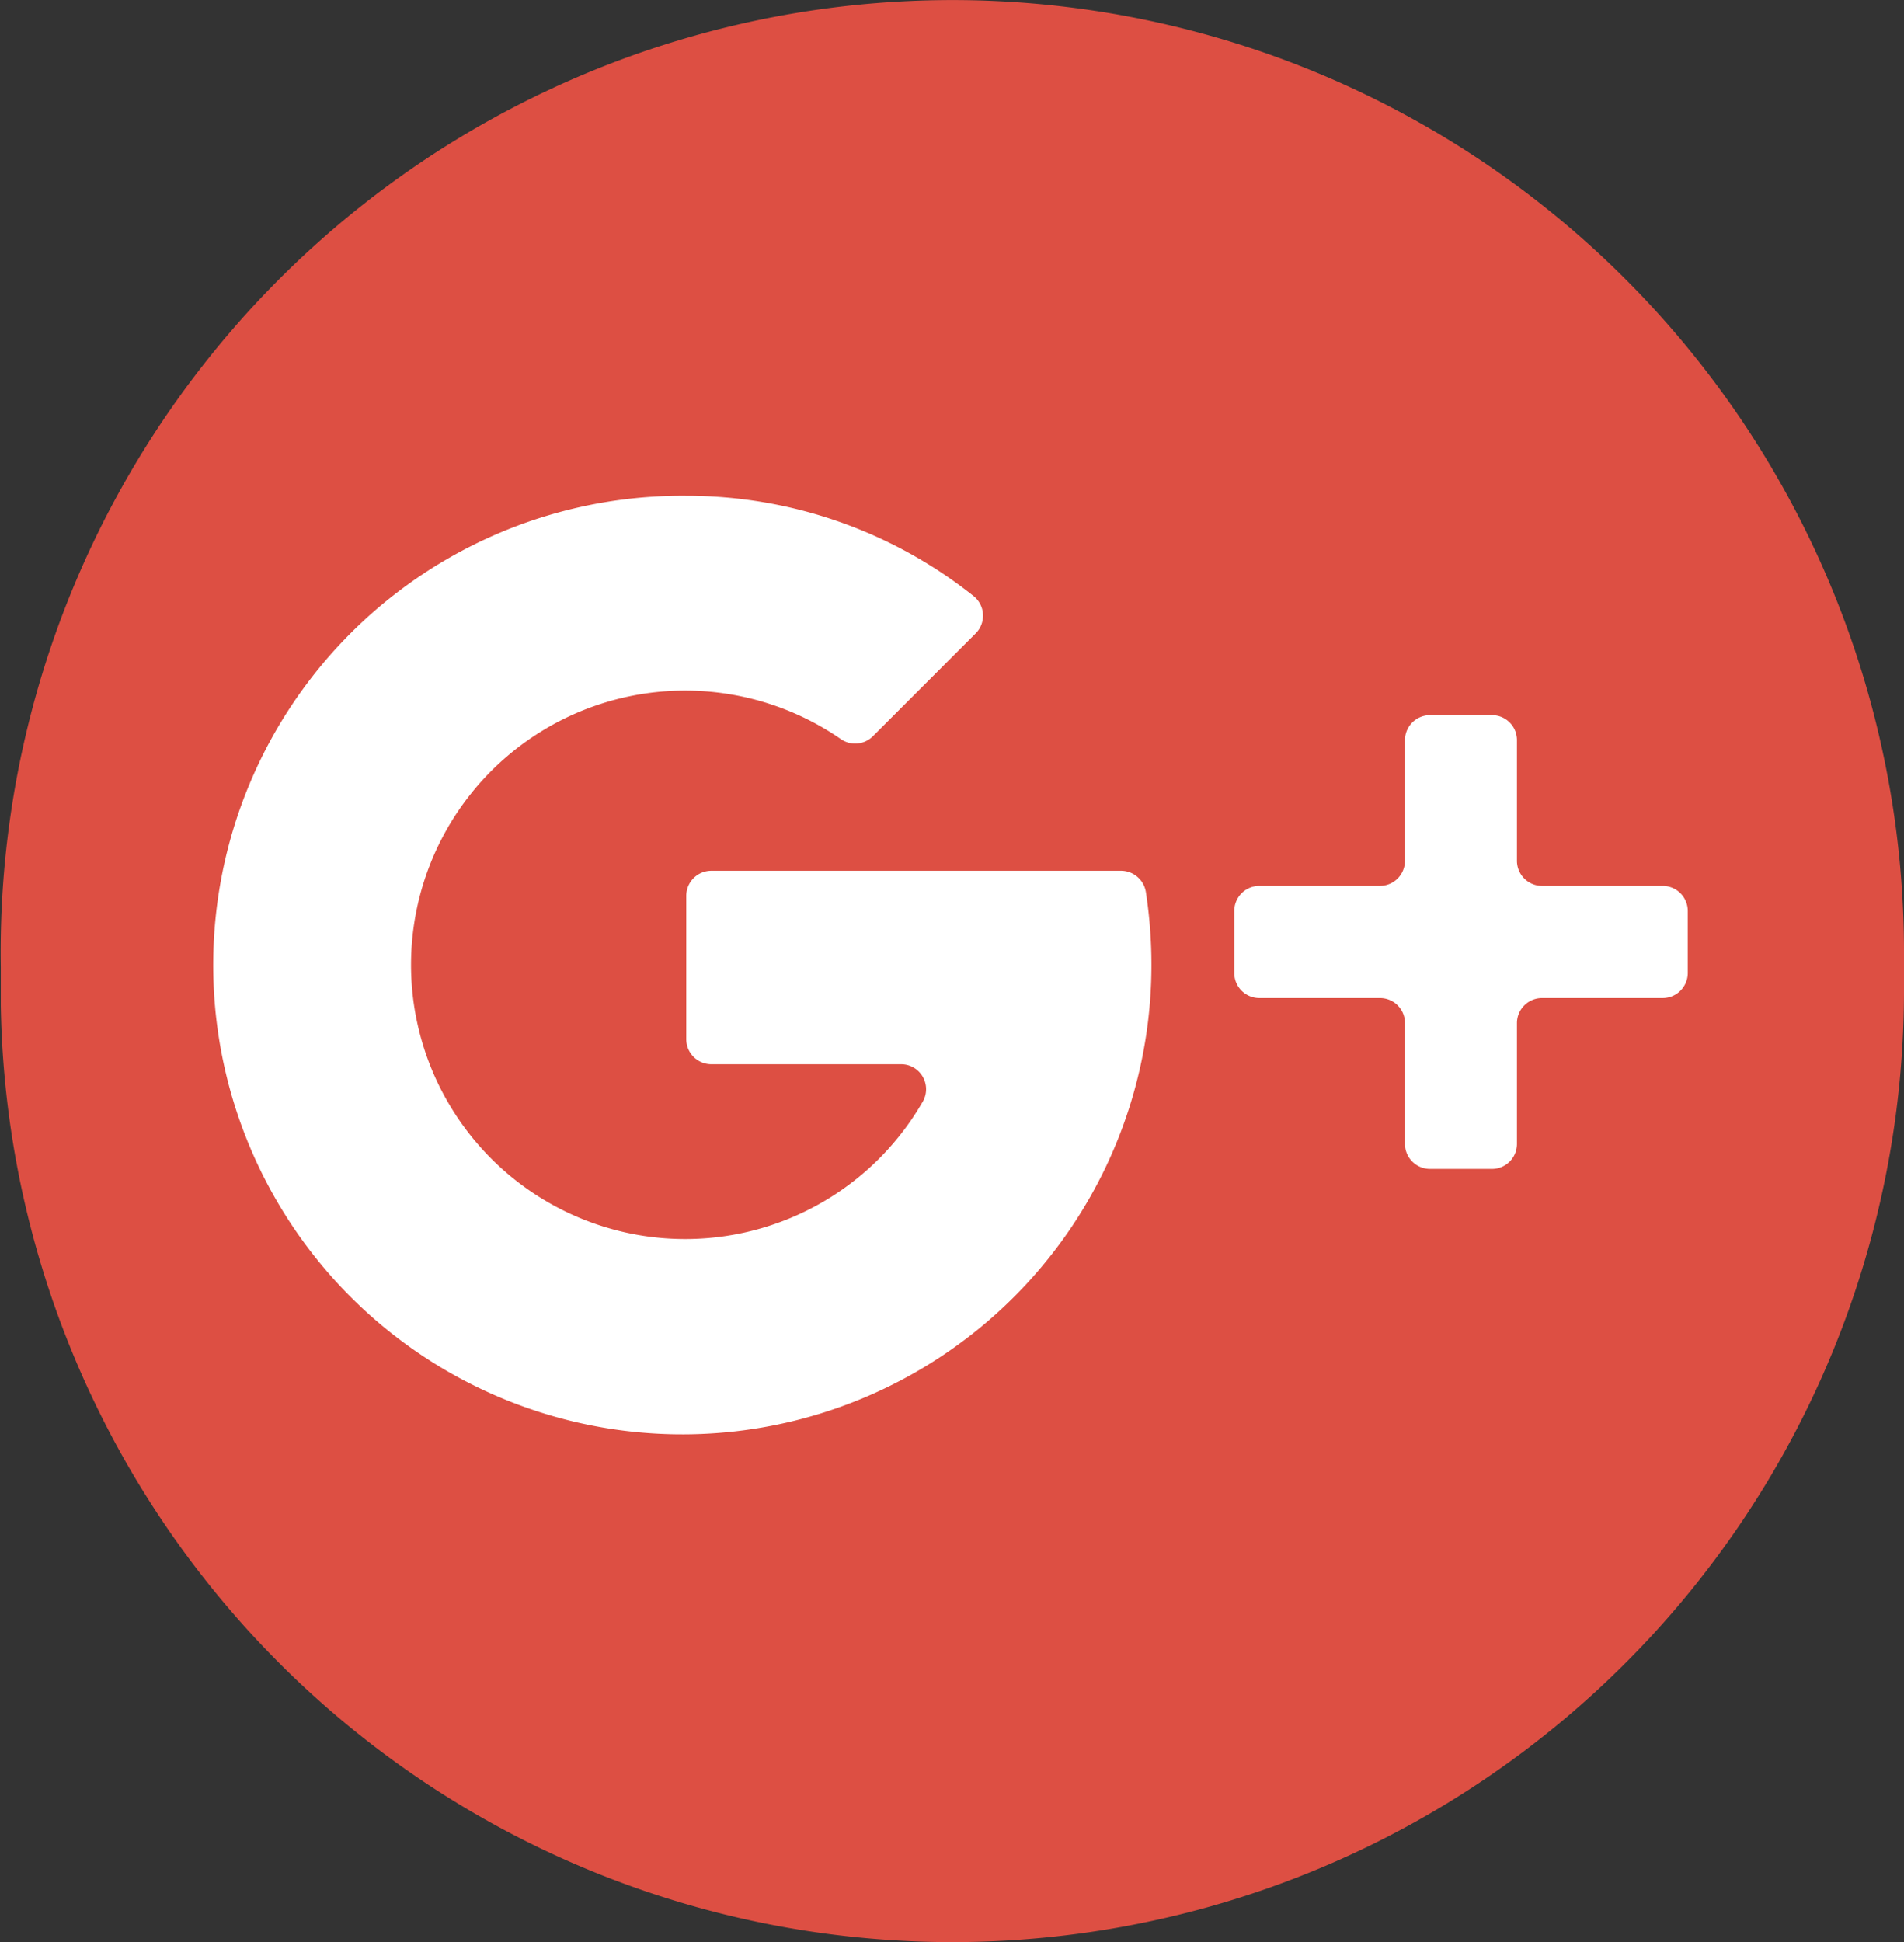 <svg xmlns="http://www.w3.org/2000/svg" width="14.502" height="14.787" viewBox="0 0 14.502 14.787">
  <rect x="0" y="0" width="14.502" height="14.787" fill="#333333" stroke="none"/>
  <g id="Group_211" data-name="Group 211" transform="translate(0 0)">
    <path id="Path_2834" data-name="Path 2834" d="M992.734,663.253l0-.289a7.249,7.249,0,0,1,7.159-7.363h0a7.249,7.249,0,0,1,7.337,7.218v.289a7.249,7.249,0,0,1-7.2,7.279h0A7.249,7.249,0,0,1,992.734,663.253Z" transform="translate(-992.728 -655.6)" fill="#dd4f43"/>
    <g id="Group_210" data-name="Group 210" transform="translate(1.684 3.779)">
      <path id="Path_2835" data-name="Path 2835" d="M1019.682,703.3a.192.192,0,0,0-.189-.164h-3.121a.191.191,0,0,0-.191.191v1.091a.191.191,0,0,0,.191.191h1.445a.19.19,0,0,1,.168.28,2.088,2.088,0,1,1-.627-2.756.191.191,0,0,0,.244-.021l.783-.783a.191.191,0,0,0-.016-.285,3.508,3.508,0,0,0-2.188-.763,3.573,3.573,0,1,0,3.543,3.573A3.64,3.64,0,0,0,1019.682,703.3Z" transform="translate(-1012.638 -700.285)" fill="#fff"/>
      <path id="Path_2836" data-name="Path 2836" d="M1107.164,721.279h-.919a.191.191,0,0,1-.191-.191v-.919a.19.19,0,0,0-.19-.19h-.472a.191.191,0,0,0-.191.19v.919a.191.191,0,0,1-.19.191h-.919a.191.191,0,0,0-.191.191v.472a.191.191,0,0,0,.191.191h.919a.19.19,0,0,1,.19.191v.919a.191.191,0,0,0,.191.191h.472a.19.19,0,0,0,.19-.191v-.919a.191.191,0,0,1,.191-.191h.919a.191.191,0,0,0,.191-.191v-.472A.191.191,0,0,0,1107.164,721.279Z" transform="translate(-1096.184 -718.313)" fill="#fff"/>
    </g>
  </g>
</svg>
